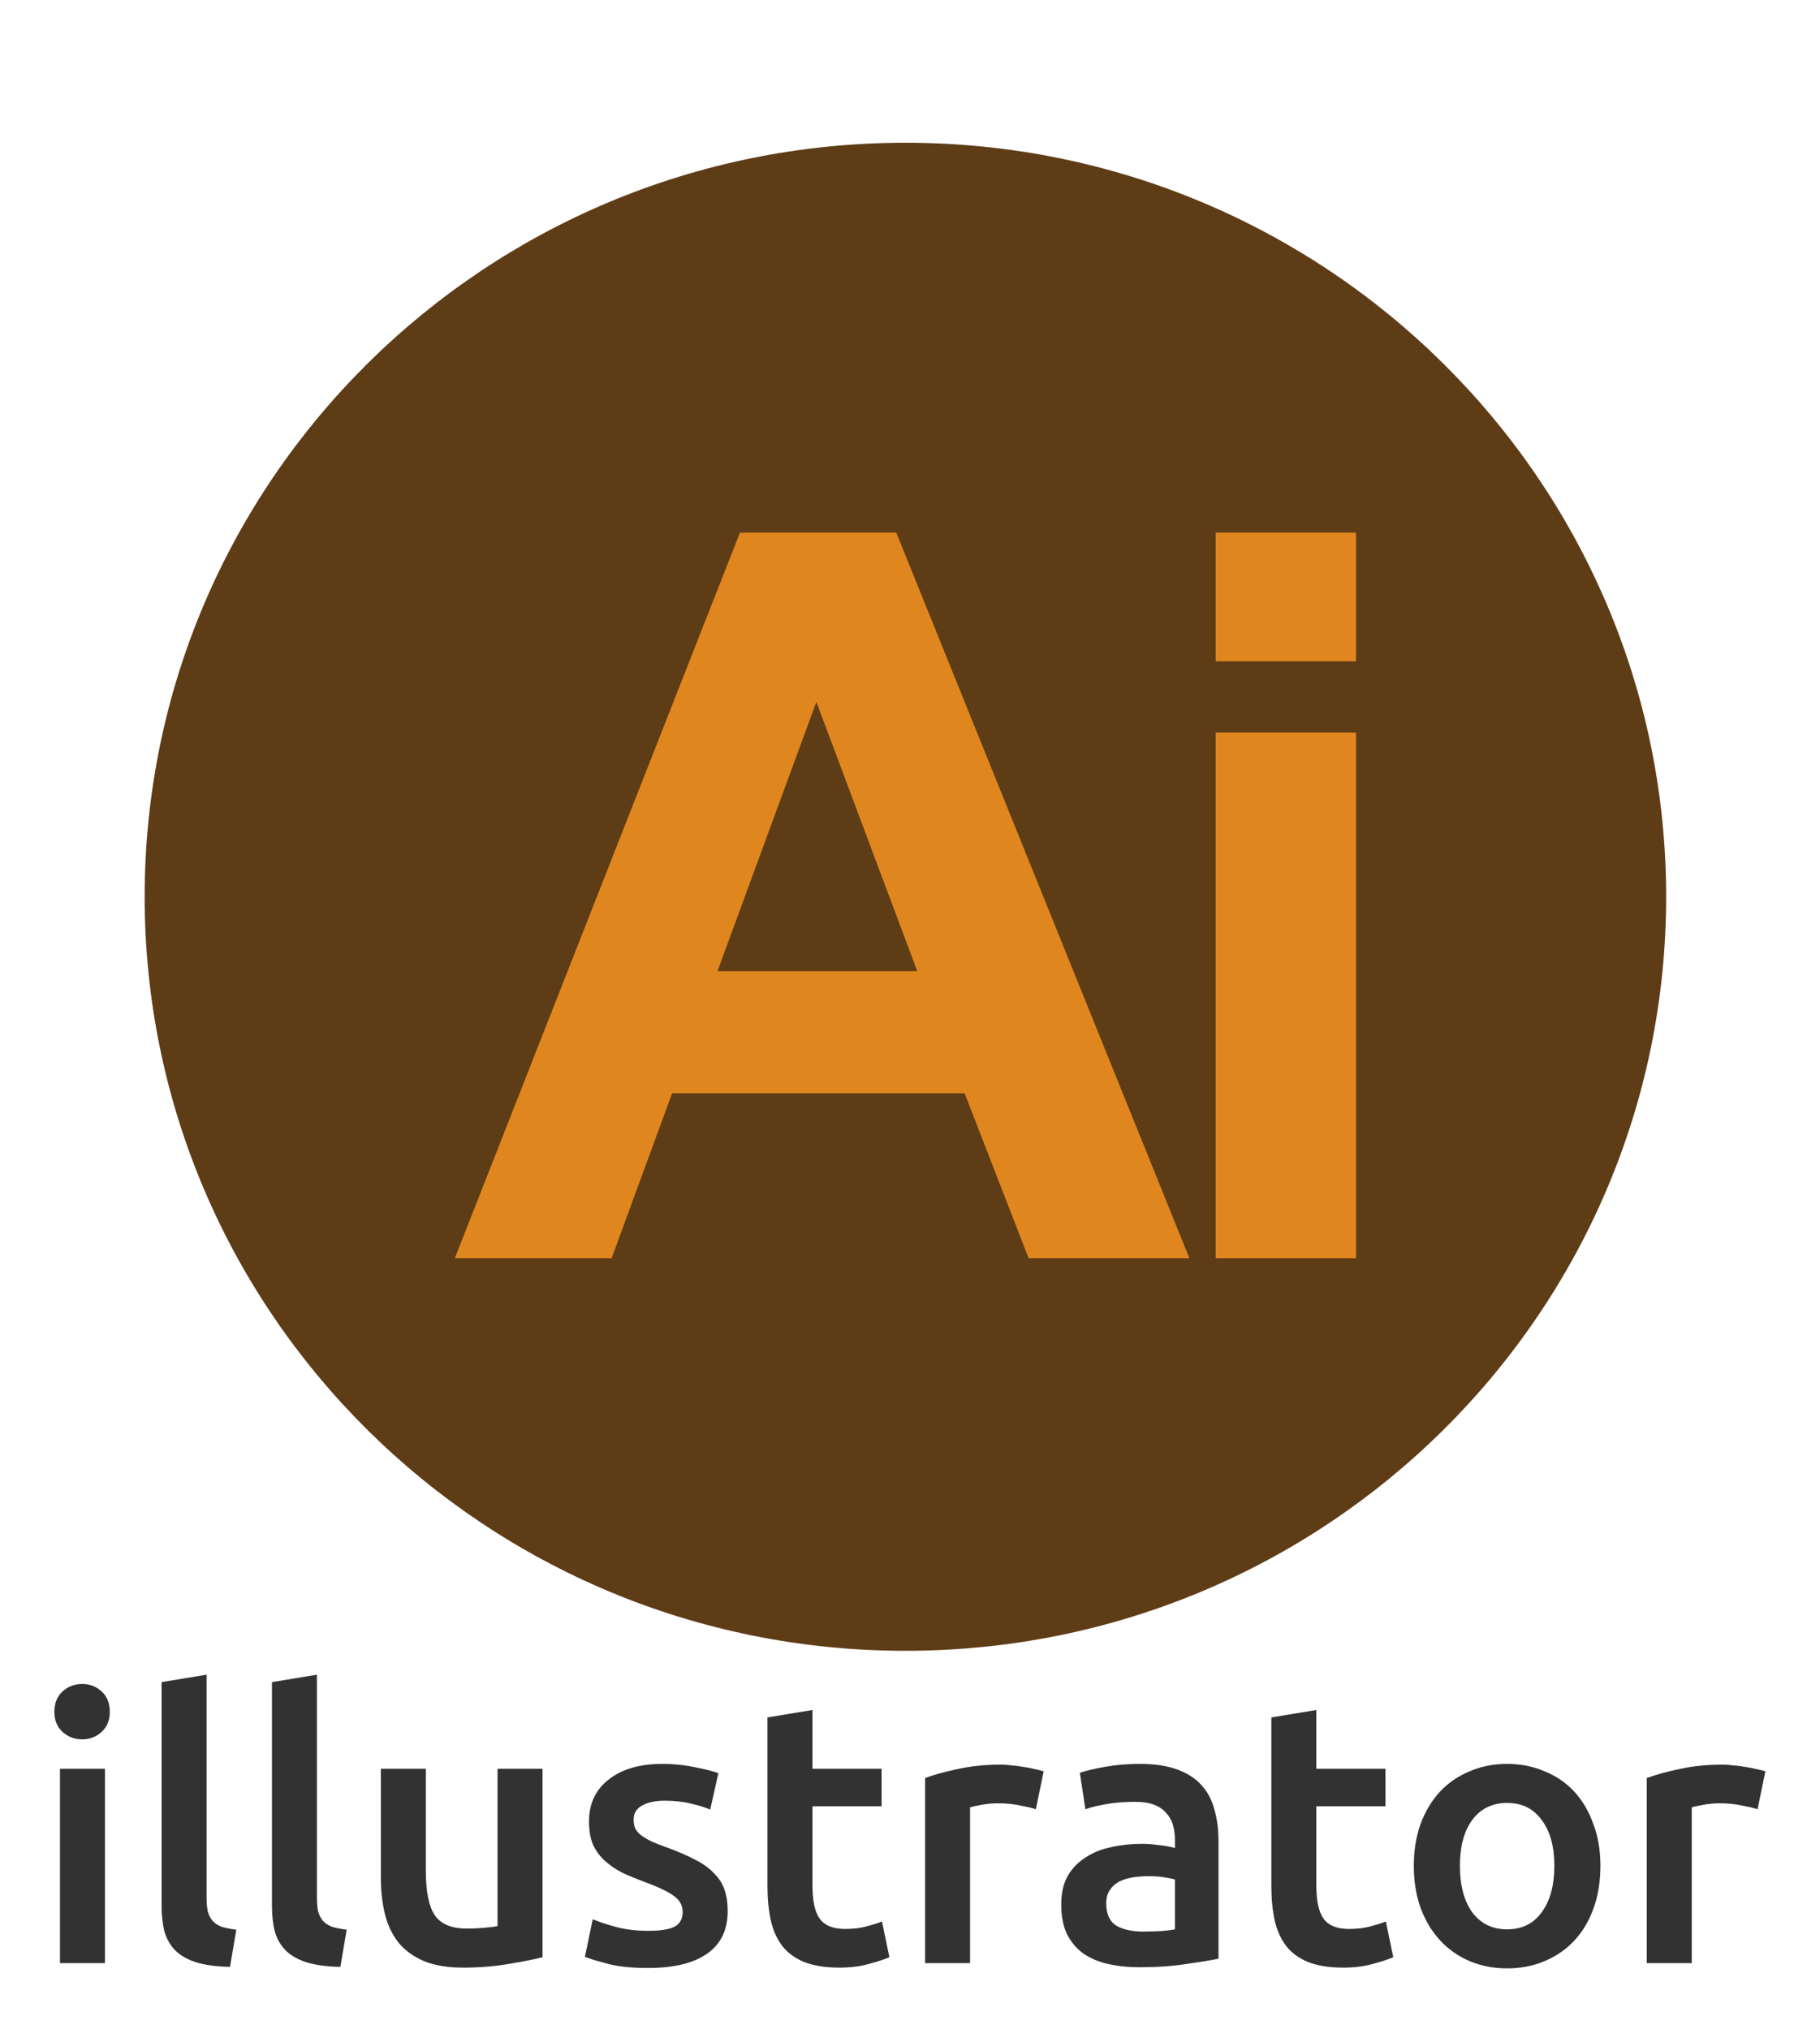 <svg width="235" height="262" viewBox="0 0 235 262" fill="none" xmlns="http://www.w3.org/2000/svg">
<g clip-path="url(#clip0)" filter="url(#filter0_d)">
<path d="M116.906 202.716C171.156 202.716 215.134 159.127 215.134 105.358C215.134 51.589 171.156 8 116.906 8C62.657 8 18.679 51.589 18.679 105.358C18.679 159.127 62.657 202.716 116.906 202.716Z" fill="#5E3C16"/>
<path d="M153.577 152.029H132.814L124.56 130.747H86.775L78.973 152.029H58.725L95.544 58.337H115.726L153.577 152.029ZM118.435 114.961L105.41 80.194L92.642 114.961H118.435Z" fill="#DF871E"/>
<path d="M156.969 74.953V58.337H175.087V74.953H156.969ZM156.969 152.029V84.156H175.087V152.029H156.969V152.029Z" fill="#DF871E"/>
</g>
<g filter="url(#filter1_d)">
<path d="M13.552 250H7.744V224.896H13.552V250ZM14.176 217.552C14.176 218.64 13.824 219.504 13.12 220.144C12.416 220.784 11.584 221.104 10.624 221.104C9.632 221.104 8.784 220.784 8.08 220.144C7.376 219.504 7.024 218.64 7.024 217.552C7.024 216.432 7.376 215.552 8.08 214.912C8.784 214.272 9.632 213.952 10.624 213.952C11.584 213.952 12.416 214.272 13.12 214.912C13.824 215.552 14.176 216.432 14.176 217.552ZM29.698 250.48C27.97 250.448 26.53 250.256 25.378 249.904C24.258 249.552 23.362 249.056 22.69 248.416C22.018 247.744 21.538 246.928 21.25 245.968C20.994 244.976 20.866 243.856 20.866 242.608V213.712L26.674 212.752V241.504C26.674 242.208 26.722 242.8 26.818 243.28C26.946 243.76 27.154 244.176 27.442 244.528C27.73 244.848 28.114 245.104 28.594 245.296C29.106 245.456 29.746 245.584 30.514 245.68L29.698 250.48ZM43.948 250.48C42.22 250.448 40.78 250.256 39.628 249.904C38.508 249.552 37.612 249.056 36.94 248.416C36.268 247.744 35.788 246.928 35.5 245.968C35.244 244.976 35.116 243.856 35.116 242.608V213.712L40.924 212.752V241.504C40.924 242.208 40.972 242.8 41.068 243.28C41.196 243.76 41.404 244.176 41.692 244.528C41.98 244.848 42.364 245.104 42.844 245.296C43.356 245.456 43.996 245.584 44.764 245.68L43.948 250.48ZM70.054 249.232C68.934 249.52 67.478 249.808 65.686 250.096C63.894 250.416 61.926 250.576 59.782 250.576C57.766 250.576 56.07 250.288 54.694 249.712C53.35 249.136 52.262 248.336 51.43 247.312C50.63 246.288 50.054 245.072 49.702 243.664C49.35 242.224 49.174 240.656 49.174 238.96V224.896H54.982V238.048C54.982 240.736 55.366 242.656 56.134 243.808C56.934 244.96 58.31 245.536 60.262 245.536C60.966 245.536 61.702 245.504 62.47 245.44C63.27 245.376 63.862 245.296 64.246 245.2V224.896H70.054V249.232ZM83.734 245.824C85.27 245.824 86.39 245.648 87.094 245.296C87.798 244.912 88.15 244.272 88.15 243.376C88.15 242.544 87.766 241.856 86.998 241.312C86.262 240.768 85.03 240.176 83.302 239.536C82.246 239.152 81.27 238.752 80.374 238.336C79.51 237.888 78.758 237.376 78.118 236.8C77.478 236.224 76.966 235.536 76.582 234.736C76.23 233.904 76.054 232.896 76.054 231.712C76.054 229.408 76.902 227.6 78.598 226.288C80.294 224.944 82.598 224.272 85.51 224.272C86.982 224.272 88.39 224.416 89.734 224.704C91.078 224.96 92.086 225.216 92.758 225.472L91.702 230.176C91.062 229.888 90.246 229.632 89.254 229.408C88.262 229.152 87.11 229.024 85.798 229.024C84.614 229.024 83.654 229.232 82.918 229.648C82.182 230.032 81.814 230.64 81.814 231.472C81.814 231.888 81.878 232.256 82.006 232.576C82.166 232.896 82.422 233.2 82.774 233.488C83.126 233.744 83.59 234.016 84.166 234.304C84.742 234.56 85.446 234.832 86.278 235.12C87.654 235.632 88.822 236.144 89.782 236.656C90.742 237.136 91.526 237.696 92.134 238.336C92.774 238.944 93.238 239.648 93.526 240.448C93.814 241.248 93.958 242.208 93.958 243.328C93.958 245.728 93.062 247.552 91.27 248.8C89.51 250.016 86.982 250.624 83.686 250.624C81.478 250.624 79.702 250.432 78.358 250.048C77.014 249.696 76.07 249.408 75.526 249.184L76.534 244.336C77.398 244.688 78.422 245.024 79.606 245.344C80.822 245.664 82.198 245.824 83.734 245.824ZM99.096 218.272L104.904 217.312V224.896H113.832V229.744H104.904V239.968C104.904 241.984 105.224 243.424 105.864 244.288C106.504 245.152 107.592 245.584 109.128 245.584C110.184 245.584 111.112 245.472 111.912 245.248C112.744 245.024 113.4 244.816 113.88 244.624L114.84 249.232C114.168 249.52 113.288 249.808 112.2 250.096C111.112 250.416 109.832 250.576 108.359 250.576C106.568 250.576 105.064 250.336 103.848 249.856C102.664 249.376 101.72 248.688 101.016 247.792C100.312 246.864 99.816 245.76 99.528 244.48C99.24 243.168 99.096 241.68 99.096 240.016V218.272ZM133.75 230.128C133.27 229.968 132.598 229.808 131.734 229.648C130.902 229.456 129.926 229.36 128.806 229.36C128.166 229.36 127.478 229.424 126.742 229.552C126.038 229.68 125.542 229.792 125.254 229.888V250H119.446V226.096C120.566 225.68 121.958 225.296 123.622 224.944C125.318 224.56 127.19 224.368 129.238 224.368C129.622 224.368 130.07 224.4 130.582 224.464C131.094 224.496 131.606 224.56 132.118 224.656C132.63 224.72 133.126 224.816 133.606 224.944C134.086 225.04 134.47 225.136 134.758 225.232L133.75 230.128ZM147.637 245.92C149.429 245.92 150.789 245.824 151.717 245.632V239.2C151.397 239.104 150.933 239.008 150.325 238.912C149.717 238.816 149.045 238.768 148.309 238.768C147.669 238.768 147.013 238.816 146.341 238.912C145.701 239.008 145.109 239.184 144.565 239.44C144.053 239.696 143.637 240.064 143.317 240.544C142.997 240.992 142.837 241.568 142.837 242.272C142.837 243.648 143.269 244.608 144.133 245.152C144.997 245.664 146.165 245.92 147.637 245.92ZM147.157 224.272C149.077 224.272 150.693 224.512 152.005 224.992C153.317 225.472 154.357 226.144 155.125 227.008C155.925 227.872 156.485 228.928 156.805 230.176C157.157 231.392 157.333 232.736 157.333 234.208V249.424C156.437 249.616 155.077 249.84 153.253 250.096C151.461 250.384 149.429 250.528 147.157 250.528C145.653 250.528 144.277 250.384 143.029 250.096C141.781 249.808 140.709 249.344 139.813 248.704C138.949 248.064 138.261 247.232 137.749 246.208C137.269 245.184 137.029 243.92 137.029 242.416C137.029 240.976 137.301 239.76 137.845 238.768C138.421 237.776 139.189 236.976 140.149 236.368C141.109 235.728 142.213 235.28 143.461 235.024C144.741 234.736 146.069 234.592 147.445 234.592C148.085 234.592 148.757 234.64 149.461 234.736C150.165 234.8 150.917 234.928 151.717 235.12V234.16C151.717 233.488 151.637 232.848 151.477 232.24C151.317 231.632 151.029 231.104 150.613 230.656C150.229 230.176 149.701 229.808 149.029 229.552C148.389 229.296 147.573 229.168 146.581 229.168C145.237 229.168 144.005 229.264 142.885 229.456C141.765 229.648 140.853 229.872 140.149 230.128L139.429 225.424C140.165 225.168 141.237 224.912 142.645 224.656C144.053 224.4 145.557 224.272 147.157 224.272ZM164.158 218.272L169.966 217.312V224.896H178.894V229.744H169.966V239.968C169.966 241.984 170.286 243.424 170.926 244.288C171.566 245.152 172.654 245.584 174.19 245.584C175.246 245.584 176.174 245.472 176.974 245.248C177.806 245.024 178.462 244.816 178.942 244.624L179.902 249.232C179.23 249.52 178.35 249.808 177.262 250.096C176.174 250.416 174.894 250.576 173.422 250.576C171.63 250.576 170.126 250.336 168.91 249.856C167.726 249.376 166.782 248.688 166.078 247.792C165.374 246.864 164.878 245.76 164.59 244.48C164.302 243.168 164.158 241.68 164.158 240.016V218.272ZM206.65 237.424C206.65 239.408 206.362 241.216 205.786 242.848C205.21 244.48 204.394 245.872 203.338 247.024C202.282 248.176 201.002 249.072 199.498 249.712C198.026 250.352 196.394 250.672 194.602 250.672C192.81 250.672 191.178 250.352 189.706 249.712C188.234 249.072 186.97 248.176 185.914 247.024C184.858 245.872 184.026 244.48 183.418 242.848C182.842 241.216 182.554 239.408 182.554 237.424C182.554 235.44 182.842 233.648 183.418 232.048C184.026 230.416 184.858 229.024 185.914 227.872C187.002 226.72 188.282 225.84 189.754 225.232C191.226 224.592 192.842 224.272 194.602 224.272C196.362 224.272 197.978 224.592 199.45 225.232C200.954 225.84 202.234 226.72 203.29 227.872C204.346 229.024 205.162 230.416 205.738 232.048C206.346 233.648 206.65 235.44 206.65 237.424ZM200.698 237.424C200.698 234.928 200.154 232.96 199.066 231.52C198.01 230.048 196.522 229.312 194.602 229.312C192.682 229.312 191.178 230.048 190.09 231.52C189.034 232.96 188.506 234.928 188.506 237.424C188.506 239.952 189.034 241.952 190.09 243.424C191.178 244.896 192.682 245.632 194.602 245.632C196.522 245.632 198.01 244.896 199.066 243.424C200.154 241.952 200.698 239.952 200.698 237.424ZM226.938 230.128C226.458 229.968 225.786 229.808 224.922 229.648C224.09 229.456 223.114 229.36 221.994 229.36C221.354 229.36 220.666 229.424 219.93 229.552C219.226 229.68 218.73 229.792 218.442 229.888V250H212.634V226.096C213.754 225.68 215.146 225.296 216.81 224.944C218.506 224.56 220.378 224.368 222.426 224.368C222.81 224.368 223.258 224.4 223.77 224.464C224.282 224.496 224.794 224.56 225.306 224.656C225.818 224.72 226.314 224.816 226.794 224.944C227.274 225.04 227.658 225.136 227.946 225.232L226.938 230.128Z" fill="#323232"/>
</g>
<defs>
<filter id="filter0_d" x="0.424" y="0.177" width="232.964" height="231.225" filterUnits="userSpaceOnUse" color-interpolation-filters="sRGB">
<feFlood flood-opacity="0" result="BackgroundImageFix"/>
<feColorMatrix in="SourceAlpha" type="matrix" values="0 0 0 0 0 0 0 0 0 0 0 0 0 0 0 0 0 0 127 0"/>
<feOffset dy="10.431"/>
<feGaussianBlur stdDeviation="9.127"/>
<feColorMatrix type="matrix" values="0 0 0 0 0.058 0 0 0 0 0.058 0 0 0 0 0.058 0 0 0 0.5 0"/>
<feBlend mode="normal" in2="BackgroundImageFix" result="effect1_dropShadow"/>
<feBlend mode="normal" in="SourceGraphic" in2="effect1_dropShadow" result="shape"/>
</filter>
<filter id="filter1_d" x="0.07" y="209.275" width="234.83" height="51.828" filterUnits="userSpaceOnUse" color-interpolation-filters="sRGB">
<feFlood flood-opacity="0" result="BackgroundImageFix"/>
<feColorMatrix in="SourceAlpha" type="matrix" values="0 0 0 0 0 0 0 0 0 0 0 0 0 0 0 0 0 0 127 0"/>
<feOffset dy="3.477"/>
<feGaussianBlur stdDeviation="3.477"/>
<feColorMatrix type="matrix" values="0 0 0 0 0.058 0 0 0 0 0.058 0 0 0 0 0.058 0 0 0 0.5 0"/>
<feBlend mode="normal" in2="BackgroundImageFix" result="effect1_dropShadow"/>
<feBlend mode="normal" in="SourceGraphic" in2="effect1_dropShadow" result="shape"/>
</filter>
<clipPath id="clip0">
<rect width="196.455" height="194.716" fill="white" transform="translate(18.679 8)"/>
</clipPath>
</defs>
</svg>
